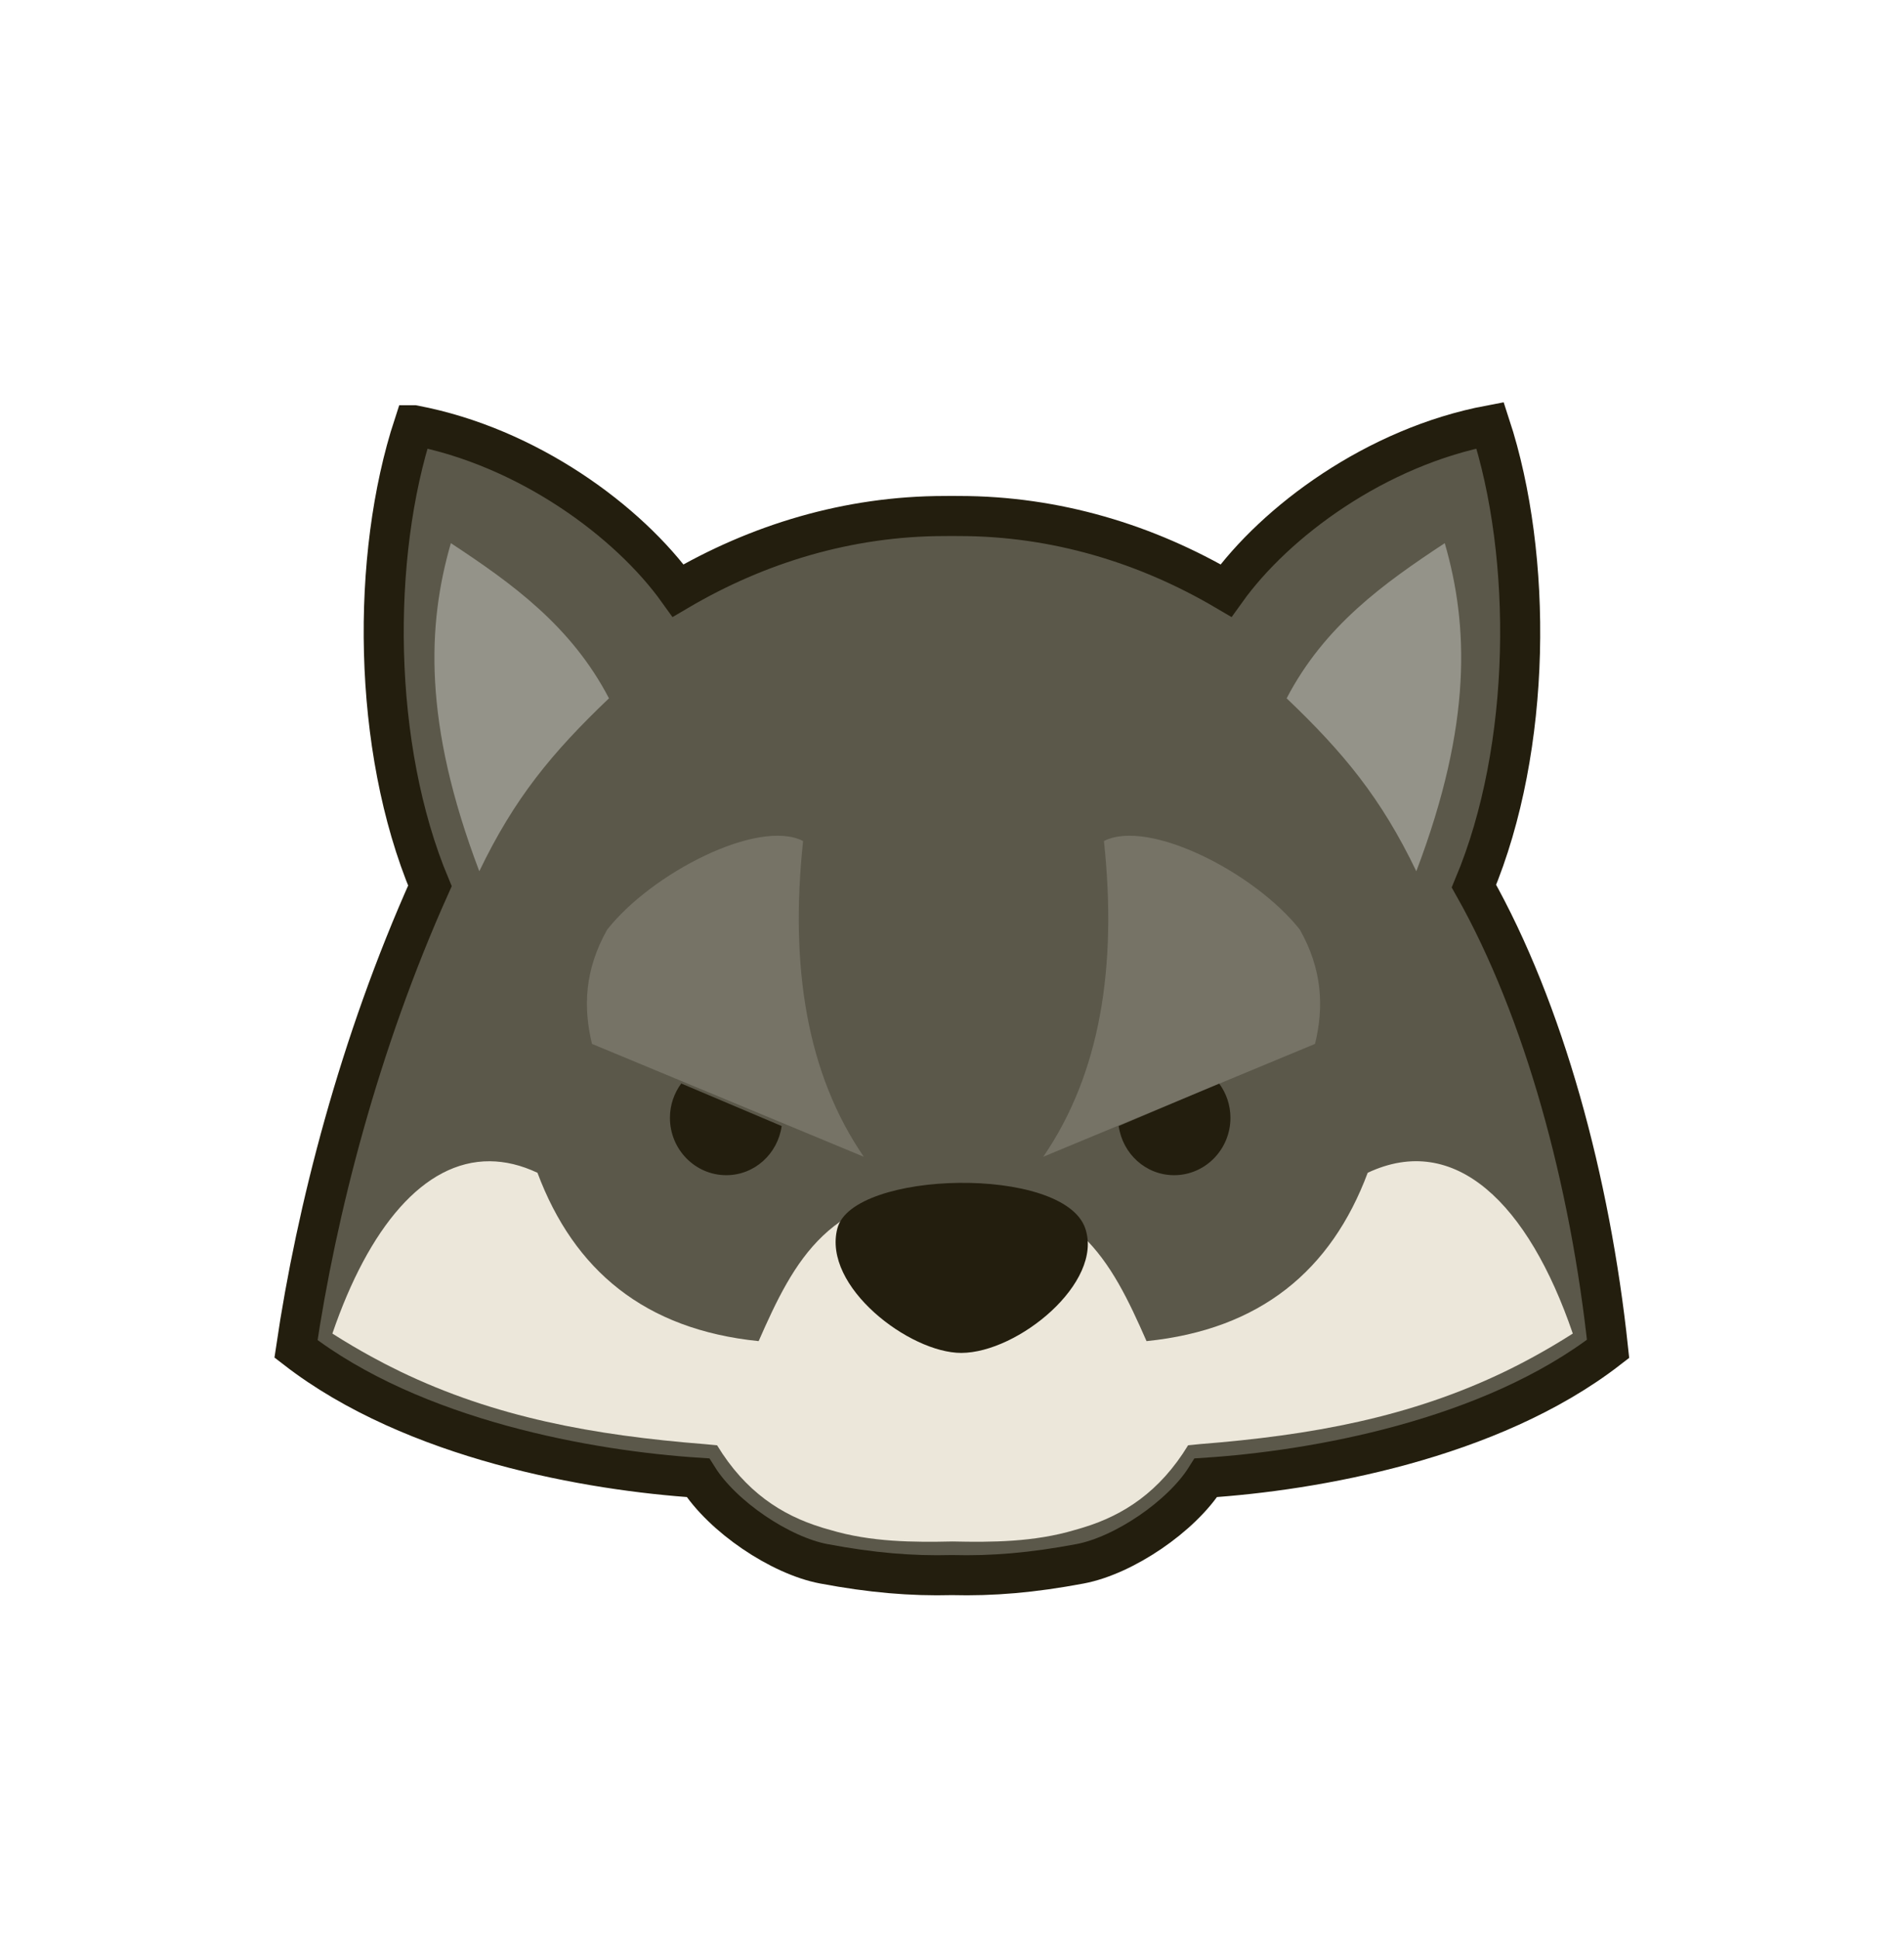 <svg width="332" height="338" viewBox="0 0 332 338" fill="none" xmlns="http://www.w3.org/2000/svg">
<path d="M72.145 74.124C64.67 96.932 64.84 130.247 74.963 154.415C62.646 181.866 55.184 210.938 51.613 235.116C72.176 251.042 103.093 256.366 121.703 257.576C125.965 264.362 136.056 271.15 143.644 272.577C151.937 274.137 158.896 274.729 165.987 274.545C173.078 274.729 180.037 274.137 188.331 272.577C195.919 271.15 206.01 264.362 210.271 257.576C228.88 256.367 259.837 251.042 280.401 235.116C277.291 205.846 269.233 176.12 257.012 154.456C267.153 130.284 267.309 96.947 259.83 74.124C239.931 77.877 222.404 90.906 213.775 102.936C199.942 94.799 184.089 89.944 167.237 89.944C166.4 89.92 165.583 89.944 164.741 89.944C147.89 89.944 132.073 94.801 118.242 102.936C109.616 90.903 92.051 77.879 72.148 74.124H72.145Z" fill="#5B584A" stroke="#231E0E" stroke-width="6.985"/>
<path d="M85.425 202.411C73.877 202.324 64.265 214.026 57.969 232.412V232.453C59.148 233.209 60.329 233.925 61.511 234.625C62.544 235.235 63.576 235.819 64.611 236.387C64.865 236.525 65.121 236.661 65.376 236.797C65.915 237.087 66.447 237.378 66.987 237.658C67.721 238.032 68.456 238.407 69.201 238.764C69.389 238.856 69.576 238.96 69.764 239.051C86.299 247.026 103.457 250.179 122.864 251.716C123.586 251.78 124.311 251.861 125.038 251.921C129.969 260.026 136.309 264.106 143.235 266.225C143.317 266.253 143.396 266.279 143.477 266.307C143.903 266.434 144.334 266.563 144.765 266.676C151.873 268.798 159.246 268.839 166.103 268.685C172.959 268.838 180.331 268.796 187.44 266.676C187.953 266.541 188.464 266.38 188.97 266.225C195.896 264.106 202.236 260.027 207.167 251.921C207.847 251.866 208.506 251.778 209.18 251.716C228.653 250.185 245.861 247.049 262.441 239.052C262.748 238.904 263.06 238.753 263.367 238.601C264.385 238.107 265.387 237.571 266.386 237.044C266.613 236.922 266.844 236.797 267.071 236.675C267.246 236.58 267.419 236.483 267.594 236.388C268.63 235.819 269.662 235.236 270.694 234.625C271.876 233.926 273.057 233.21 274.237 232.453V232.413C266.487 209.779 253.722 197.258 238.487 204.42C232.123 221.425 219.775 231.747 199.92 233.765C193.689 219.585 187.575 207.688 166.103 207.688C144.63 207.688 138.517 219.585 132.285 233.765C112.43 231.746 100.081 221.423 93.718 204.42C90.86 203.076 88.092 202.431 85.425 202.411Z" fill="#ECE7DA"/>
<path d="M118.789 188.857C117.559 190.526 116.816 192.595 116.816 194.841C116.816 200.357 121.222 204.842 126.639 204.842C131.577 204.842 135.616 201.109 136.301 196.276L118.789 188.857Z" fill="#231E0E"/>
<path d="M212.579 188.857C213.809 190.526 214.551 192.595 214.551 194.841C214.551 200.357 210.146 204.842 204.728 204.842C199.791 204.842 195.752 201.109 195.066 196.276L212.579 188.857Z" fill="#231E0E"/>
<path d="M146.014 214.106C148.663 204.02 185.452 203.052 189.234 214.106C192.473 223.573 177.495 235.789 167.624 235.818C158.631 235.842 143.351 224.247 146.014 214.106Z" fill="#231E0E"/>
<path d="M78.617 94.674C89.26 101.679 99.611 109.102 106.186 121.721C96.225 131.226 89.709 139.109 83.576 151.862C73.724 125.954 74.531 108.801 78.617 94.674Z" fill="#949389"/>
<path d="M251.921 94.674C241.278 101.679 230.927 109.102 224.352 121.721C234.313 131.226 240.829 139.109 246.963 151.862C256.814 125.954 256.007 108.801 251.921 94.674Z" fill="#949389"/>
<path opacity="0.465" d="M192.493 146.591C200.299 142.634 218.829 152.122 226.651 162.035C230.601 169.022 230.856 175.591 229.3 181.956L181.91 201.63C191.831 187.189 194.836 168.524 192.493 146.591Z" fill="#949389"/>
<path opacity="0.465" d="M140.037 146.591C132.231 142.634 113.701 152.122 105.877 162.035C101.927 169.022 101.672 175.591 103.228 181.956L150.618 201.63C140.697 187.189 137.693 168.524 140.037 146.591Z" fill="#949389"/>
</svg>
